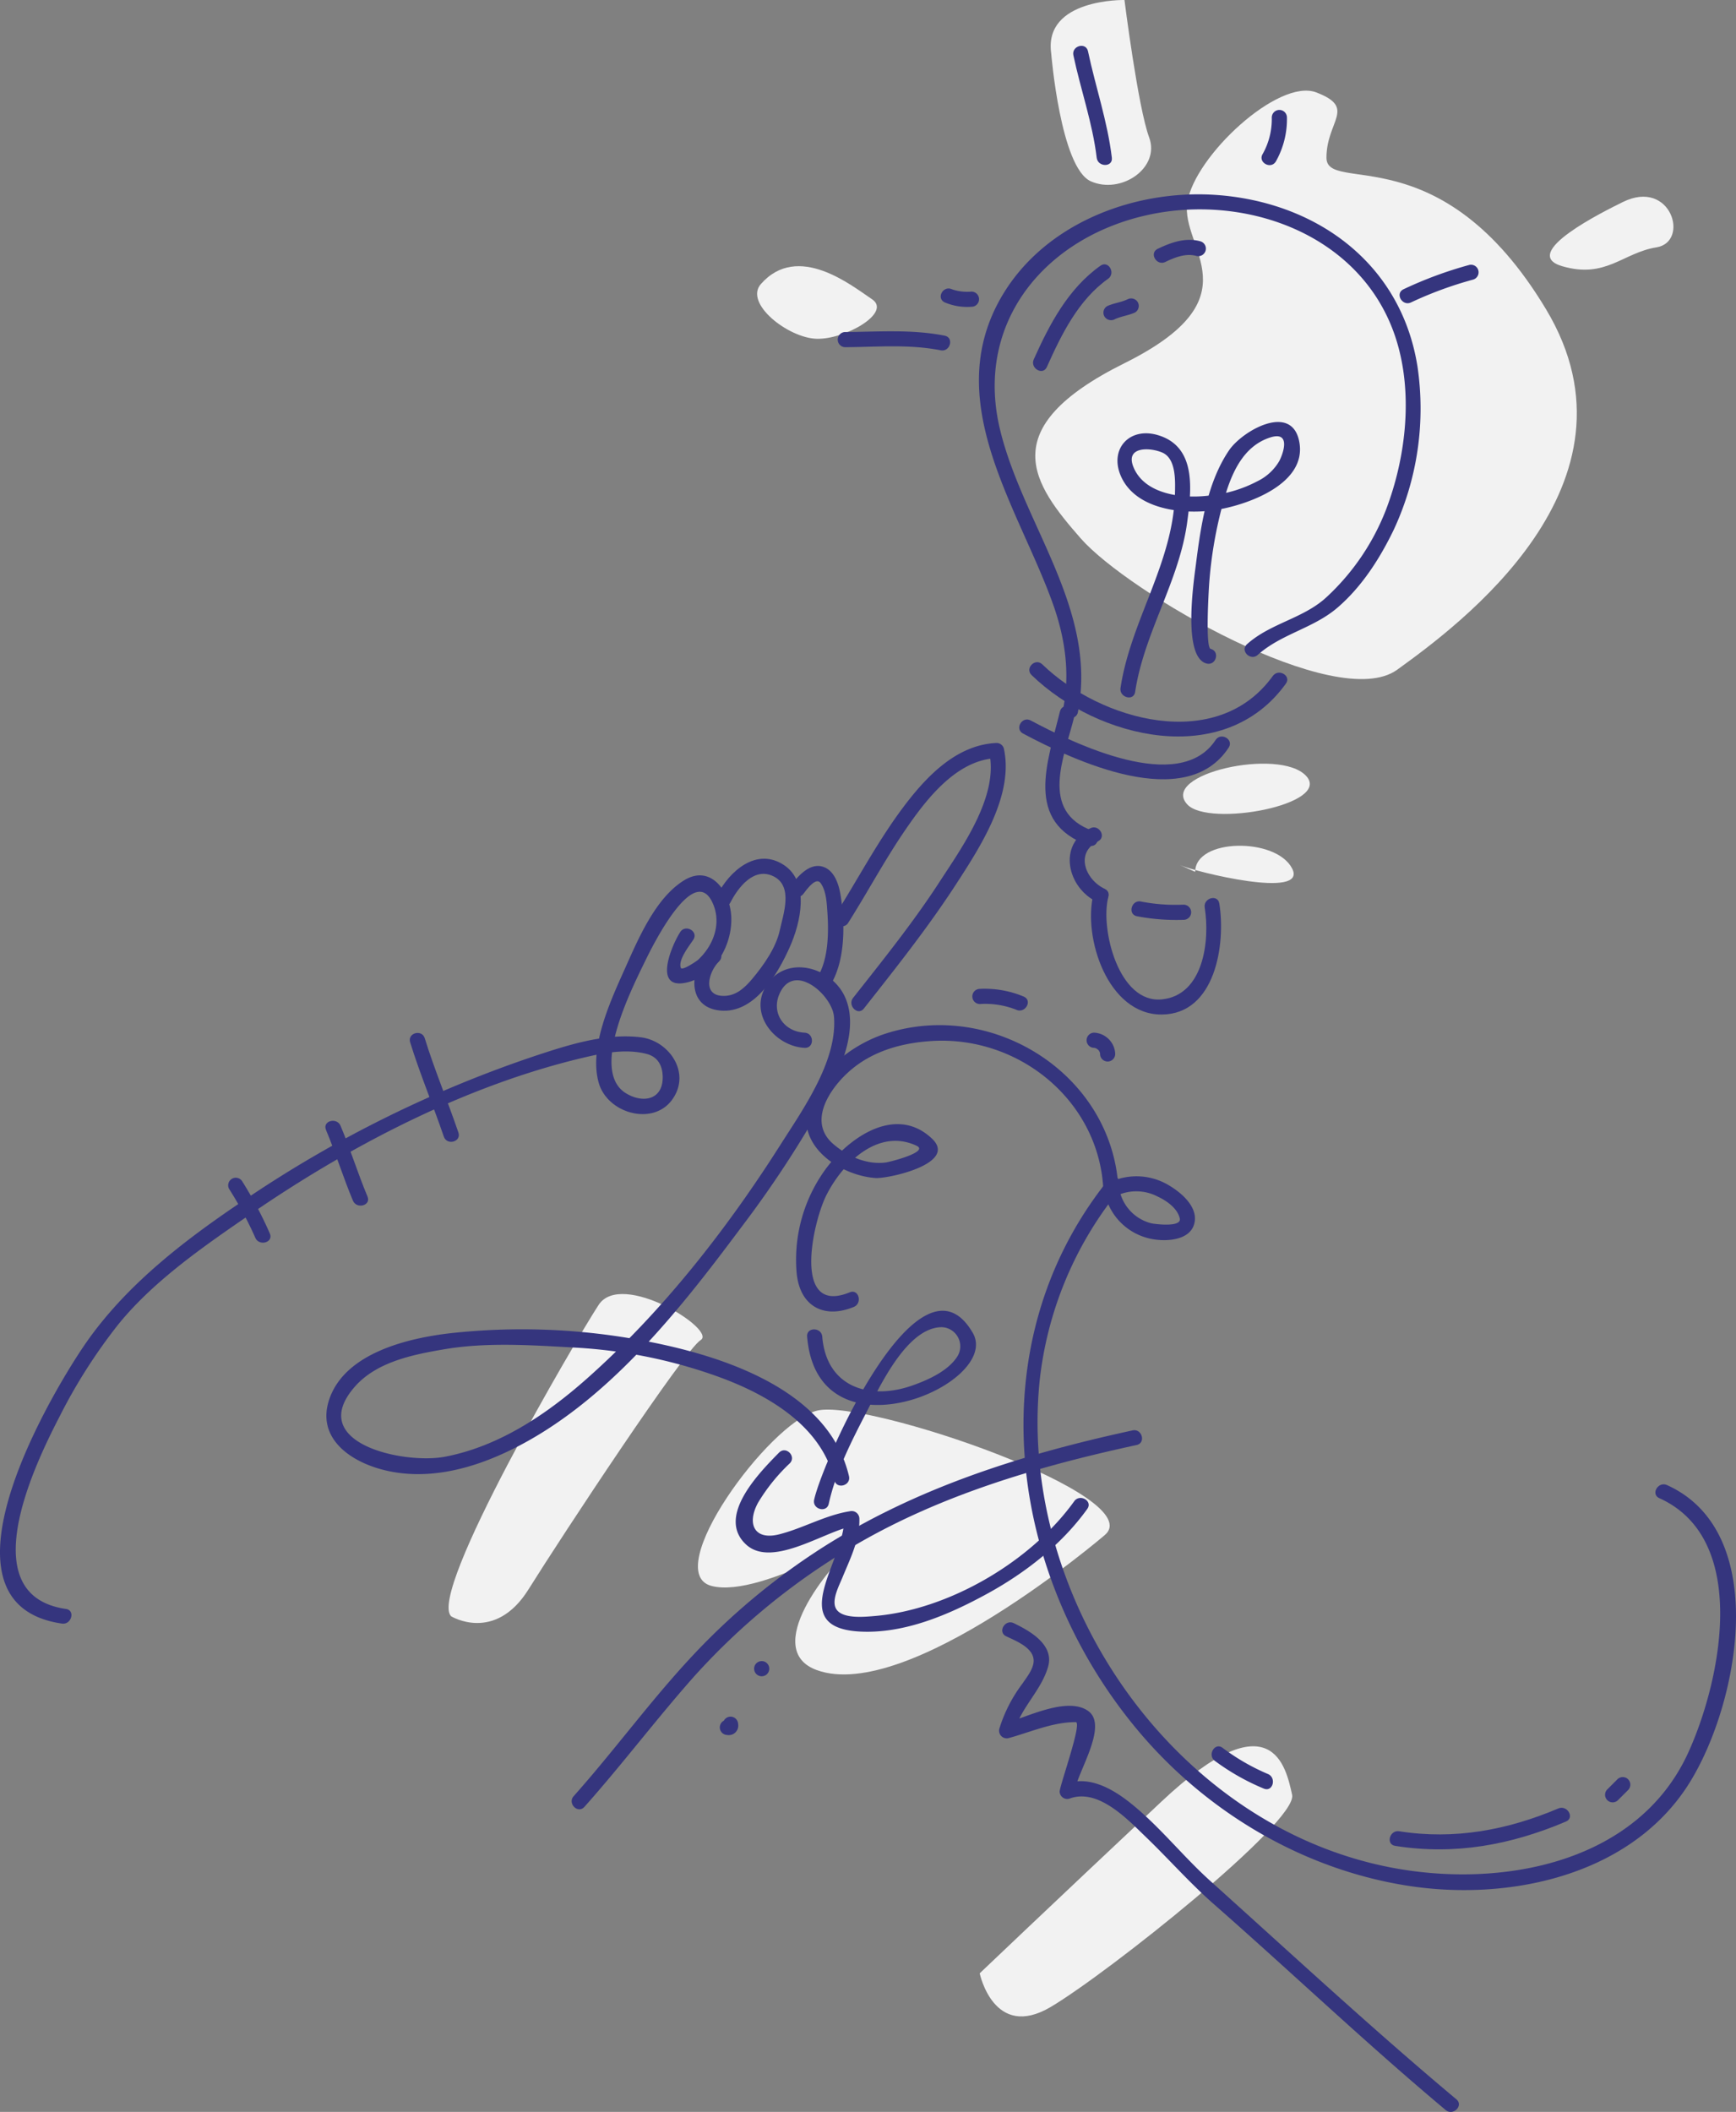 <svg xmlns="http://www.w3.org/2000/svg" width="326.491" height="397" viewBox="0 0 326.491 397">
  <rect x="0" y="0" width="326.491" height="397" fill="#808080" stroke="none"/>
  <g id="Warstwa_2" transform="translate(-0.001)">
    <g id="Group_10" data-name="Group 10">
      <path id="Path_73" data-name="Path 73" d="M143.1,53.395c-3.192,3.627,5.125,10.131,10.477,10.289s14.217-4.908,10.418-7.44S150.062,45.48,143.1,53.395Z" fill="#f2f2f2"/>
      <path id="Path_74" data-name="Path 74" d="M197.7,10.02s1.752,21.529,7.451,24.061,13.086-2.533,10.976-8.232S211.481,0,211.481,0,196.256-.311,197.7,10.02Z" fill="#f2f2f2"/>
      <path id="Path_75" data-name="Path 75" d="M247.573,17.376c-7.139-2.747-22.928,12.005-24.273,20.671s13.063,17.868-11.819,30.227-17.1,22.8-8.232,32.927,48.123,32.927,59.521,24.695,47.777-34.825,28-67.752-41.3-21.529-41.3-28.494S255.172,20.3,247.573,17.376Z" fill="#f2f2f2"/>
      <path id="Path_76" data-name="Path 76" d="M305.194,37.985c-3.437,1.7-19.629,9.646-11.4,12.053s11.4-2.523,17.73-3.541S314.3,33.476,305.194,37.985Z" fill="#f2f2f2"/>
      <path id="Path_77" data-name="Path 77" d="M223.3,151.223c4.038,4.361,27.356,0,22.332-5.382S218.024,145.525,223.3,151.223Z" fill="#f2f2f2"/>
      <path id="Path_78" data-name="Path 78" d="M221.929,162.621c2.849,1.266,24.117,6.526,21.081.634s-18.231-5.7-18.231.634" fill="#f2f2f2"/>
      <path id="Path_79" data-name="Path 79" d="M84.841,303.824s8.235,5.065,14.565-5.065S128.7,253.8,131.782,251.9s-14.892-13.2-19.2-6.6S80.409,299.391,84.841,303.824Z" fill="#f2f2f2"/>
      <path id="Path_80" data-name="Path 80" d="M207.682,288.643s-36.836,31.5-54.034,25.312c-10.552-3.8,2.065-19.474,7.494-23.93s-17.595,10.633-27.319,8.1,10.738-30.654,19.825-32.951S216.727,281.359,207.682,288.643Z" fill="#f2f2f2"/>
      <path id="Path_81" data-name="Path 81" d="M184.254,370.942s2.634,12.664,13.347,6.332,46.544-34.826,45.409-39.891-3.668-18.362-24.564,1.266S184.254,370.942,184.254,370.942Z" fill="#f2f2f2"/>
      <path id="Path_82" data-name="Path 82" d="M151.8,251.268c1.951,23.89,36.726,8.9,31.149-.719-9.979-17.206-28.258,24.17-29.83,31.366-.391,1.791,2.355,2.553,2.748.758,1.316-6.025,4.353-11.914,7.165-17.345,2.476-4.783,7.589-15.852,14.116-15.845a3.6,3.6,0,0,1,2.892,5.523c-1.762,2.727-5.472,4.383-8.4,5.42-8.155,2.889-16.221.319-16.995-9.159-.148-1.816-3-1.83-2.849,0Z" fill="#35357e"/>
      <path id="Path_83" data-name="Path 83" d="M159.814,242.93c-10.867,4.456-6.974-13.159-4.388-18.275,3.093-6.117,9.775-12.639,16.943-9.284,2.484,1.162-5.061,3.066-5.8,3.156-3.609.441-7.1-1.137-9.812-3.439-4.671-3.965-1.13-9.733,2.263-13.044,4.384-4.277,10.2-5.973,16.162-6.352,16.608-1.058,31.788,11.459,32.344,28.351.06,1.832,2.909,1.839,2.849,0-.719-21.8-23.525-36.41-43.981-29.691-6.435,2.114-13.485,7.62-14.65,14.655-1.175,7.109,6.744,12,12.9,12.435,2.364.166,15.573-2.715,10.646-7.394-6.823-6.48-15.71-.171-20.066,5.793a28.907,28.907,0,0,0-5.409,19.326c.529,6.268,5.017,8.866,10.759,6.511,1.674-.689.942-3.446-.758-2.748Z" fill="#35357e"/>
      <path id="Path_84" data-name="Path 84" d="M207.523,222.142a11.142,11.142,0,0,0,7.7,10.4c2.753.967,8.623,1.116,9.427-2.684.631-2.983-2.387-5.569-4.622-6.926a11.815,11.815,0,0,0-11.164-.756c-1.662.783-.215,3.238,1.438,2.461a8.676,8.676,0,0,1,7.341.253c1.7.783,3.8,2.2,4.239,4.149.4,1.749-4.824,1.045-5.376.912a8.145,8.145,0,0,1-6.132-7.81c-.046-1.835-2.895-1.84-2.849,0Z" fill="#35357e"/>
      <path id="Path_85" data-name="Path 85" d="M207.941,222.4c-24.26,30.866-18.209,73.883,6.031,102.848,12.826,15.327,31.049,26.167,50.842,29.241,18.6,2.889,40.981-1.674,52.166-18.174,9.718-14.338,16.7-48.058-3.468-57.151-1.66-.748-3.111,1.706-1.438,2.461,17.179,7.745,11.519,34.492,5.444,47.816-9.545,20.939-35.316,25.564-55.856,21.622-41.013-7.87-70.283-50.659-66.136-91.482a68.513,68.513,0,0,1,14.429-35.166c1.122-1.428-.88-3.459-2.014-2.015Z" fill="#35357e"/>
      <path id="Path_86" data-name="Path 86" d="M228.491,331.015a43.059,43.059,0,0,0,9.205,5.209c1.7.7,2.431-2.057.757-2.748a40.353,40.353,0,0,1-8.525-4.923c-1.48-1.091-2.9,1.383-1.437,2.462Z" fill="#35357e"/>
      <path id="Path_87" data-name="Path 87" d="M262.392,346.988c11.22,1.779,21.737-.17,32.123-4.576,1.687-.715.233-3.169-1.438-2.461-9.587,4.067-19.568,5.931-29.929,4.289-1.8-.284-2.568,2.461-.756,2.748Z" fill="#35357e"/>
      <path id="Path_88" data-name="Path 88" d="M304.3,338.39l1.9-1.9a1.424,1.424,0,0,0-2.015-2.014l-1.9,1.9a1.424,1.424,0,0,0,2.015,2.015Z" fill="#35357e"/>
      <path id="Path_89" data-name="Path 89" d="M184.253,188.74a15.866,15.866,0,0,1,6.879,1.072c1.655.769,3.1-1.686,1.438-2.461a19.014,19.014,0,0,0-8.317-1.461,1.425,1.425,0,0,0,0,2.849Z" fill="#35357e"/>
      <path id="Path_90" data-name="Path 90" d="M205.782,196.972a1.229,1.229,0,0,1,.68.322.986.986,0,0,1,.322.412c.208.353-.044-.191.077.194s.014-.219.029.18a1.425,1.425,0,1,0,2.849,0,4.167,4.167,0,0,0-3.957-3.958,1.425,1.425,0,0,0,0,2.85Z" fill="#35357e"/>
      <path id="Path_91" data-name="Path 91" d="M146.521,273.056c-3.711,3.776-11.854,12.009-6.234,17.256,4.942,4.614,15.055-2.655,20.284-3.477l-1.8-1.373c.2,7.7-11.332,20.512,3,21.238,8.322.422,16.626-3.151,23.768-7.042,7.235-3.941,14.118-9.285,18.947-16.01,1.074-1.5-1.4-2.916-2.46-1.439-8.164,11.369-23.671,20.451-37.646,21.578-1.871.151-6.423.634-7.278-1.671-.6-1.621.743-4.122,1.337-5.577,1.465-3.58,3.288-7.112,3.185-11.078a1.45,1.45,0,0,0-1.8-1.373c-4.607.725-8.783,3.2-13.3,4.34-4.637,1.167-6.129-1.949-3.961-5.94a34.766,34.766,0,0,1,5.977-7.417c1.288-1.311-.726-3.327-2.015-2.014Z" fill="#35357e"/>
      <path id="Path_92" data-name="Path 92" d="M109.911,339.657c7.129-8,13.572-16.572,20.69-24.58a126.778,126.778,0,0,1,25.271-21.542c17.469-11.489,37.634-17.512,57.886-21.9,1.8-.388,1.034-3.135-.757-2.748-20.611,4.462-40.689,10.736-58.568,22.183a127.744,127.744,0,0,0-24.764,20.792c-7.643,8.257-14.289,17.378-21.774,25.776-1.219,1.368.79,3.39,2.015,2.015Z" fill="#35357e"/>
      <path id="Path_93" data-name="Path 93" d="M189.233,307.587c1.911.921,5.517,2.273,5.139,4.986-.2,1.418-1.327,2.79-2.106,3.944a27.478,27.478,0,0,0-4.323,8.457,1.439,1.439,0,0,0,1.752,1.752c4.122-1.122,8.291-3.017,12.623-3,1.26.006-2.9,11.591-3.028,13.022a1.428,1.428,0,0,0,1.8,1.373c5.4-2.068,10.928,3.837,14.426,7.205,4.332,4.17,8.269,8.665,12.795,12.635,14.6,12.811,28.676,26.212,43.578,38.681,1.4,1.17,3.425-.834,2.015-2.015-15.789-13.214-30.919-27.254-46.237-41.009-5.036-4.522-9.23-9.871-14.464-14.2-3.513-2.9-8.2-5.834-12.869-4.047l1.8,1.373c.289-3.326,6.492-12.419,2.461-15.161-3.992-2.715-11.621,1.289-15.661,2.39l1.752,1.752c1.216-4.673,5.118-7.847,6.429-12.4,1.2-4.16-3.424-6.745-6.45-8.2-1.647-.8-3.093,1.661-1.438,2.46Z" fill="#35357e"/>
      <path id="Path_94" data-name="Path 94" d="M12.4,302.451c-17.7-2.558-5.955-26.987-1.208-36.144a101.807,101.807,0,0,1,11.1-17.4c6.765-8.323,16.5-14.96,25.255-20.964,18.748-12.849,40.6-24.152,62.886-29.288,3.588-.827,7.525-1.476,11.152-.548,2.07.53,2.973,2.118,3.045,4.149.163,4.513-3.689,5.209-6.892,3.264-6.828-4.146.944-19.4,3.647-24.962,1.523-3.137,9.329-18.738,12.74-10.594,1.589,3.8-.022,7.882-2.887,10.506-.186.171-2.952,2.065-3.188,1.476-.585-1.466,1.628-4.209,2.347-5.309,1.01-1.543-1.459-2.969-2.46-1.439-1.456,2.227-5.363,10.982,1.185,9.5,5.387-1.215,8.608-7.108,8.41-12.291-.182-4.805-3.837-9.985-8.832-6.947-5.493,3.341-8.775,11.295-11.278,16.869-2.691,5.994-6.669,14.653-4.827,21.192,1.627,5.772,10.141,8.179,13.777,3.251,3.718-5.04-.521-11.127-5.848-11.781-6.635-.814-13.534,1.4-19.763,3.455a224.531,224.531,0,0,0-53.308,26.128c-11.886,7.876-23.817,16.76-31.856,28.7C8.483,263.852-13.279,301.6,11.647,305.2c1.794.257,2.569-2.488.756-2.75Z" fill="#35357e"/>
      <path id="Path_95" data-name="Path 95" d="M43.087,223.493a70.189,70.189,0,0,1,4.922,9.158c.691,1.674,3.449.941,2.748-.758a74.727,74.727,0,0,0-5.209-9.838,1.426,1.426,0,0,0-2.461,1.438Z" fill="#35357e"/>
      <path id="Path_96" data-name="Path 96" d="M61.306,212.389c1.834,4.378,3.231,8.92,5.065,13.3.7,1.668,3.457.936,2.748-.758-1.834-4.378-3.231-8.92-5.065-13.3-.7-1.669-3.457-.936-2.748.758Z" fill="#35357e"/>
      <path id="Path_97" data-name="Path 97" d="M77.137,195.926c1.851,6,4.308,11.786,6.331,17.73.588,1.73,3.341.987,2.748-.758-2.023-5.944-4.48-11.725-6.331-17.73-.54-1.75-3.29-1-2.748.758Z" fill="#35357e"/>
      <path id="Path_98" data-name="Path 98" d="M137.36,169.672c1.472-2.882,4.472-6.786,8.163-4.917,3.715,1.881,1.761,7.176,1.147,10.071-.708,3.333-3.1,6.694-5.248,9.242-1.327,1.578-2.9,3.038-5.048,3.136-4.52.205-3.082-4.6-1.136-6.48,1.323-1.279-.693-3.292-2.015-2.015-3.533,3.417-4.169,10.637,2.22,11.254,6.51.629,10.877-6.926,13.139-12.042,1.944-4.4,3.788-12.011-1.118-15.291-5.13-3.43-10.251,1.075-12.564,5.6-.835,1.633,1.623,3.074,2.459,1.438Z" fill="#35357e"/>
      <path id="Path_99" data-name="Path 99" d="M151.069,168.06c.495-.62,2.333-3.31,3.247-2.077,1.065,1.436,1.167,3.707,1.287,5.408.264,3.743.225,8.687-1.707,12.039a1.426,1.426,0,0,0,2.46,1.439c2.678-4.644,2.575-11.548,1.722-16.656-.313-1.873-1.065-4.335-2.974-5.158-2.475-1.068-4.657,1.24-6.05,2.99-1.132,1.423.87,3.453,2.014,2.015Z" fill="#35357e"/>
      <path id="Path_100" data-name="Path 100" d="M159.523,173.471c3.6-5.684,6.759-11.618,10.55-17.184,3.937-5.777,9.681-13.445,17.346-13.771l-1.373-1.046c1.812,8.221-5.165,17.87-9.367,24.338-4.935,7.6-10.626,14.656-16.227,21.765-1.125,1.426.879,3.457,2.015,2.015,6.006-7.621,12.038-15.2,17.329-23.352,4.519-6.956,10.932-16.752,9-25.525a1.42,1.42,0,0,0-1.373-1.046c-7.254.308-12.773,5.875-16.958,11.3-5.112,6.629-8.937,14.017-13.4,21.065-.988,1.56,1.48,2.987,2.459,1.44Z" fill="#35357e"/>
      <path id="Path_101" data-name="Path 101" d="M151.327,194.123c-4.171-.215-6.54-4.148-4.439-7.874,2.905-5.156,9.644.974,9.96,4.867.674,8.319-5.858,17.452-10.1,24.126-10.124,15.929-22.237,31.389-36.384,43.923-7.621,6.752-16.549,12.745-26.7,14.674-7.659,1.455-26.289-2.507-16.924-13.178,4.089-4.66,10.922-6.02,16.714-7.01,8.15-1.393,16.613-.775,24.816-.323a94.523,94.523,0,0,1,26.211,5.249c9.418,3.32,19.977,9.206,22.438,19.666.42,1.788,3.168,1.03,2.748-.758-4.018-17.081-25.769-23.279-40.76-25.846A123.263,123.263,0,0,0,84.876,250.6c-7.867.888-19.8,3.6-22.89,12.272-2.539,7.123,3.39,11.575,9.607,13.3,8.337,2.311,17,.058,24.546-3.642,17.874-8.767,31.476-26.005,43.121-41.618a204.623,204.623,0,0,0,14.028-20.974c3.374-5.927,8.84-15.614,5.589-22.617-2.525-5.436-10.6-7.811-14.448-2.506-3.951,5.454,1.174,11.867,6.9,12.161,1.837.094,1.827-2.755,0-2.849Z" fill="#35357e"/>
      <path id="Path_102" data-name="Path 102" d="M213.793,172.226a39.168,39.168,0,0,0,8.768.684,1.425,1.425,0,1,0,0-2.849,34.107,34.107,0,0,1-7.933-.582c-1.787-.417-2.624,2.33-.836,2.748Z" fill="#35357e"/>
      <path id="Path_103" data-name="Path 103" d="M226.571,170.6c1.007,6.205-.2,16.469-8.05,17.262-8.13.82-11.6-13.216-10.1-19.161.452-1.782-2.3-2.538-2.748-.758-2.1,8.305,2.7,22.863,12.846,22.768,10.1-.094,12.024-13.3,10.8-20.869-.292-1.81-3.037-1.039-2.746.758Z" fill="#35357e"/>
      <path id="Path_104" data-name="Path 104" d="M207.768,167.089c-3.662-1.731-5.633-6.782-1.266-8.937,1.648-.813.2-3.27-1.438-2.461-6.229,3.073-4.329,11.213,1.266,13.858,1.652.781,3.1-1.675,1.438-2.461Z" fill="#35357e"/>
      <path id="Path_105" data-name="Path 105" d="M205.528,156.182c-10.215-3.658-5.3-14.018-3.437-21.676.435-1.785-2.314-2.543-2.748-.758-2.341,9.62-6.777,20.812,5.428,25.181,1.733.621,2.473-2.133.757-2.747Z" fill="#35357e"/>
      <path id="Path_106" data-name="Path 106" d="M202.723,133.873c3.745-19.264-10.251-35.159-14.614-52.994-4.958-20.271,8.489-36.234,27.734-40.465,18.66-4.1,40.212,3.759,46.583,22.917,3.425,10.3,2.043,22.583-1.788,32.559a44.146,44.146,0,0,1-11.126,16.335c-4.337,4.045-10.525,4.888-14.979,8.865-1.372,1.226.65,3.235,2.015,2.015,4.429-3.956,10.448-4.979,14.979-8.865,4.583-3.93,7.978-9.239,10.58-14.622A53.952,53.952,0,0,0,266.6,68.984c-3.01-19.293-18.748-30.869-37.541-32.313-16.039-1.232-33.646,5.651-41.392,20.361-10.136,19.247,3.971,38.663,10.34,56.43,2.276,6.35,3.264,12.985,1.967,19.654-.348,1.8,2.4,2.56,2.748.757Z" fill="#35357e"/>
      <path id="Path_107" data-name="Path 107" d="M194.011,126.9c12.487,12.069,36.225,17.717,47.827,1.611,1.077-1.494-1.4-2.914-2.46-1.438-10.471,14.535-32.339,8.457-43.353-2.188-1.32-1.276-3.338.737-2.014,2.015Z" fill="#35357e"/>
      <path id="Path_108" data-name="Path 108" d="M192.4,137.89c9.684,5.142,30.589,14.967,38.675,2.655,1.012-1.542-1.456-2.967-2.46-1.439-6.825,10.392-26.766.577-34.777-3.677-1.621-.861-3.062,1.6-1.438,2.461Z" fill="#35357e"/>
      <path id="Path_109" data-name="Path 109" d="M213.487,130.073c1.683-11.148,8.3-20.791,9.8-31.976.826-6.169,1.746-14.237-5.64-16.336-5.2-1.477-8.939,2.57-6.929,7.521,2.726,6.713,12.292,7.564,18.382,6.51,5.648-.977,16.645-4.828,15.279-12.632-1.329-7.586-10.731-2.187-13.229,1.49-4.143,6.1-5.319,14.26-6.228,21.4-.388,3.055-2.588,17.529,2.013,18.681,1.783.446,2.539-2.3.757-2.748-1.02-.255-.363-11.02-.28-12.255a78.342,78.342,0,0,1,2.641-15.287c1.345-4.941,3.494-10.509,8.854-12.211,3.972-1.26,2.4,3.118,1.662,4.484a9.6,9.6,0,0,1-4.1,3.755,24.177,24.177,0,0,1-9.057,2.686c-4.87.619-12.121-.131-14.247-5.364-1.587-3.907,3.14-3.717,5.442-2.711,2.611,1.141,2.421,5.367,2.371,7.634-.289,13.045-8.327,23.929-10.239,36.595-.271,1.8,2.474,2.571,2.748.759Z" fill="#35357e"/>
      <path id="Path_110" data-name="Path 110" d="M196.881,68.994c2.74-6.11,5.914-12.611,11.52-16.585,1.485-1.053.065-3.526-1.438-2.461-6.062,4.3-9.569,10.978-12.542,17.607-.746,1.662,1.71,3.112,2.46,1.439Z" fill="#35357e"/>
      <path id="Path_111" data-name="Path 111" d="M219.165,49.243c1.783-.863,3.877-1.693,5.868-1.124a1.426,1.426,0,0,0,.757-2.748c-2.766-.792-5.574.205-8.062,1.409-1.655.8-.208,3.259,1.437,2.462Z" fill="#35357e"/>
      <path id="Path_112" data-name="Path 112" d="M209.667,60.007c1.212-.565,2.576-.7,3.8-1.266a1.429,1.429,0,0,0,.511-1.949,1.454,1.454,0,0,0-1.949-.512c-1.212.565-2.576.7-3.8,1.266a1.429,1.429,0,0,0-.511,1.95,1.455,1.455,0,0,0,1.949.511Z" fill="#35357e"/>
      <path id="Path_113" data-name="Path 113" d="M158.925,65.267c6-.04,12.058-.591,17.985.582,1.794.355,2.559-2.391.757-2.748-6.195-1.226-12.472-.727-18.741-.685a1.426,1.426,0,0,0,0,2.85Z" fill="#35357e"/>
      <path id="Path_114" data-name="Path 114" d="M177.677,56.841a10.732,10.732,0,0,0,4.993.827,1.425,1.425,0,1,0,0-2.849,8.828,8.828,0,0,1-3.634-.439c-1.653-.778-3.021,1.678-1.359,2.461Z" fill="#35357e"/>
      <path id="Path_115" data-name="Path 115" d="M201.876,10.4c1.36,6.438,3.6,12.7,4.381,19.25.214,1.8,3.066,1.823,2.849,0-.809-6.821-3.068-13.309-4.484-20.007-.379-1.8-3.126-1.035-2.747.757Z" fill="#35357e"/>
      <path id="Path_116" data-name="Path 116" d="M239.183,22.051a13.332,13.332,0,0,1-1.7,6.879c-.975,1.564,1.49,2.993,2.46,1.439a16.2,16.2,0,0,0,2.094-8.317,1.425,1.425,0,0,0-2.849,0Z" fill="#35357e"/>
      <path id="Path_117" data-name="Path 117" d="M265.389,56.841a71.229,71.229,0,0,1,11.69-4.289,1.426,1.426,0,0,0-.757-2.748,75.381,75.381,0,0,0-12.37,4.575c-1.651.809-.206,3.266,1.437,2.462Z" fill="#35357e"/>
      <path id="Path_118" data-name="Path 118" d="M136.764,326.144a1.785,1.785,0,0,0,2.058-2.058,1.425,1.425,0,0,0-2.849,0c0,.138-.067.581.028.067a1.173,1.173,0,0,1,1.072-.863c-.1.01-.207,0-.309,0a1.425,1.425,0,0,0,0,2.849Z" fill="#35357e"/>
      <path id="Path_119" data-name="Path 119" d="M144.678,313.641h0a1.425,1.425,0,0,0-2.849,0h0a1.425,1.425,0,1,0,2.849,0Z" fill="#35357e"/>
    </g>
  </g>
</svg>
